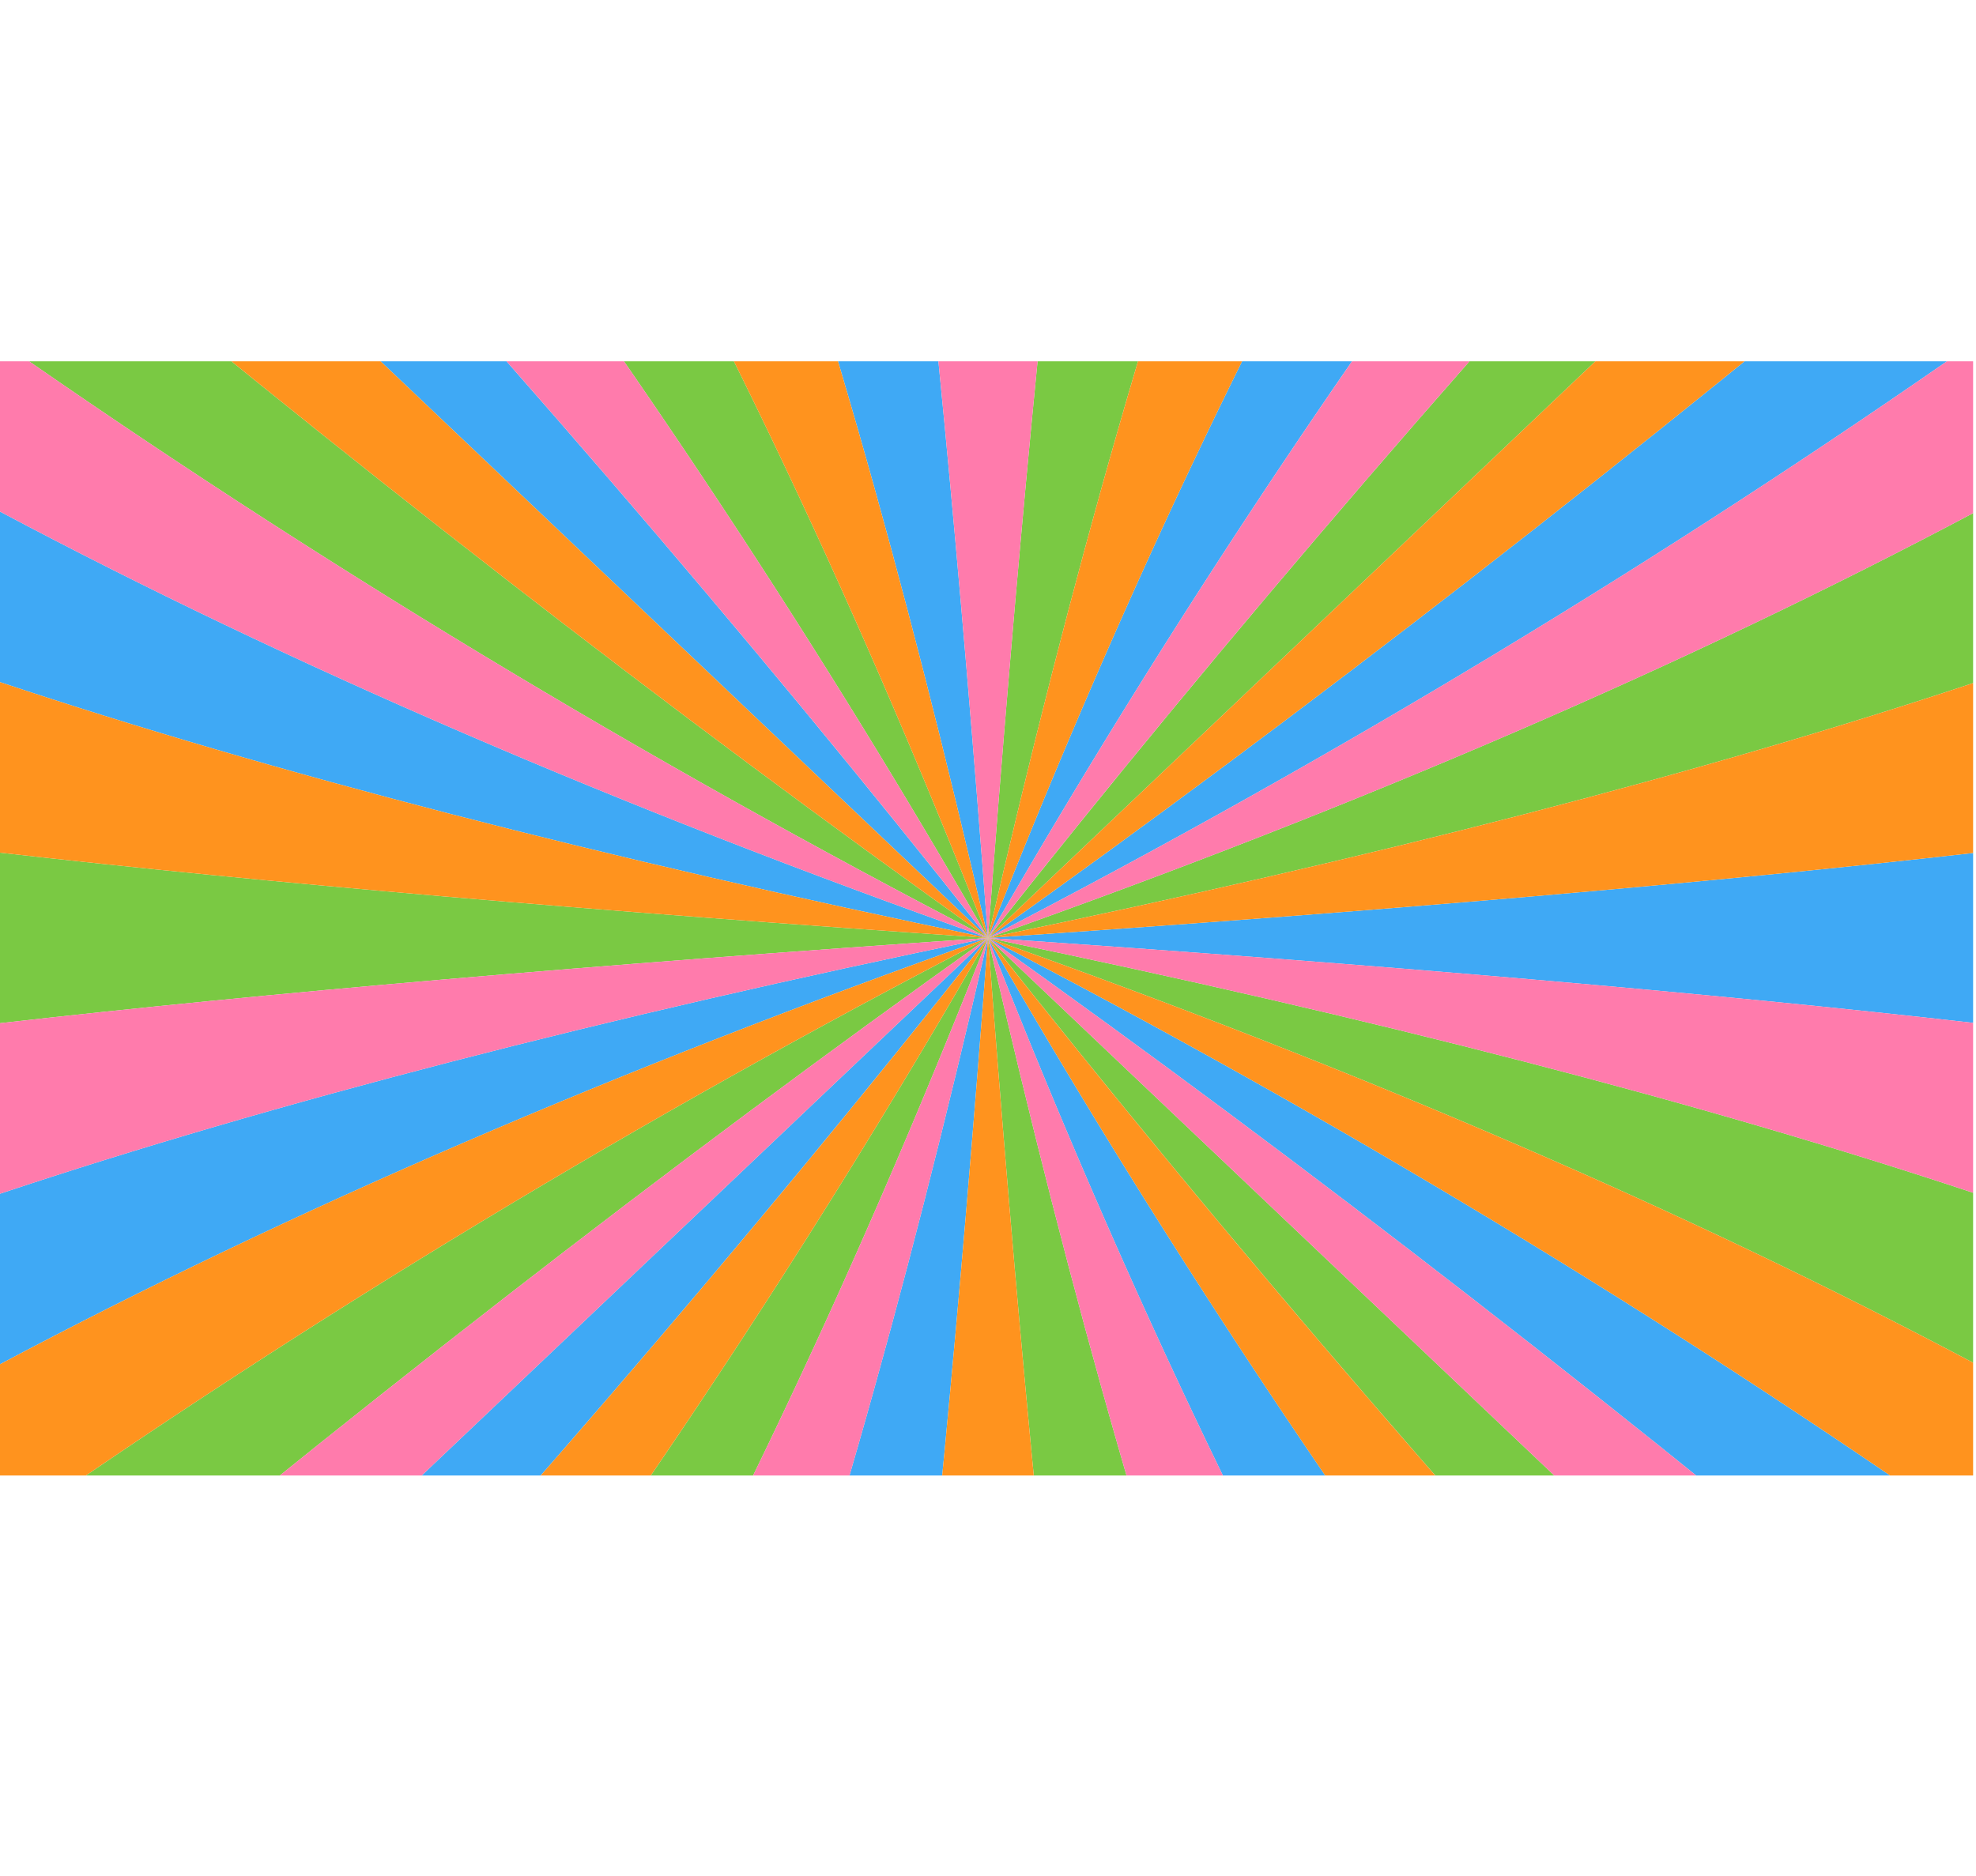 <svg xmlns="http://www.w3.org/2000/svg" xmlns:xlink="http://www.w3.org/1999/xlink" viewBox="0 0 1367 1298"><defs><style>.cls-1{fill:none;}.cls-2{clip-path:url(#clip-path);}.cls-3{fill:#3fa9f5;}.cls-4{fill:#7ac943;}.cls-5{fill:#ff7bac;}.cls-6{fill:#ff931e;}</style><clipPath id="clip-path" transform="translate(0 249)"><rect class="cls-1" x="-4" y="1" width="1369" height="771"/></clipPath></defs><title>bubble_gum_bg</title><g id="Layer_2" data-name="Layer 2"><g class="cls-2"><path class="cls-3" d="M683.5,400,0-249H124.27Q437.74,88.27,683.5,400Z" transform="translate(0 249)"/><path class="cls-4" d="M683.5,400A5657.41,5657.41,0,0,0,248.55-249H372.82Q540.19,35.14,683.5,400Z" transform="translate(0 249)"/><path class="cls-3" d="M683.5,400Q596.34,19.5,497.09-249H621.36Q654.24,11.6,683.5,400Z" transform="translate(0 249)"/><path class="cls-4" d="M683.5,400q29.25-388.41,62.14-649H869.91Q770.67,19.5,683.5,400Z" transform="translate(0 249)"/><path class="cls-3" d="M683.5,400Q826.81,35.16,994.18-249h124.27A5657.41,5657.41,0,0,0,683.5,400Z" transform="translate(0 249)"/><path class="cls-4" d="M683.5,400Q929.26,88.27,1242.73-249H1367Z" transform="translate(0 249)"/><path class="cls-3" d="M683.5,400Q1011.81,166.65,1367-131V-13Q1043.44,213.38,683.5,400Z" transform="translate(0 249)"/><path class="cls-4" d="M683.5,400Q1067.74,263.92,1367,105V223Q1084.22,317.23,683.5,400Z" transform="translate(0 249)"/><path class="cls-3" d="M683.5,400q409.05-27.78,683.5-59V459Q1092.56,427.79,683.5,400Z" transform="translate(0 249)"/><path class="cls-4" d="M683.5,400q400.72,82.77,683.5,177V695Q1067.75,536.07,683.5,400Z" transform="translate(0 249)"/><path class="cls-3" d="M683.5,400Q1043.44,586.62,1367,813V931Q1011.8,633.36,683.5,400Z" transform="translate(0 249)"/><path class="cls-4" d="M683.5,400,1367,1049H1242.73Q929.26,711.72,683.5,400Z" transform="translate(0 249)"/><path class="cls-3" d="M683.5,400a5657.41,5657.41,0,0,0,435,649H994.18Q826.81,764.86,683.5,400Z" transform="translate(0 249)"/><path class="cls-4" d="M683.5,400q87.16,380.5,186.41,649H745.64Q712.76,788.41,683.5,400Z" transform="translate(0 249)"/><path class="cls-3" d="M683.5,400q-29.25,388.41-62.14,649H497.09Q596.33,780.5,683.5,400Z" transform="translate(0 249)"/><path class="cls-4" d="M683.5,400Q540.19,764.85,372.82,1049H248.55A5657.41,5657.41,0,0,0,683.5,400Z" transform="translate(0 249)"/><path class="cls-3" d="M683.5,400Q437.74,711.73,124.27,1049H0Z" transform="translate(0 249)"/><path class="cls-4" d="M683.5,400Q355.2,633.36,0,931V813Q323.57,586.62,683.5,400Z" transform="translate(0 249)"/><path class="cls-3" d="M683.5,400Q299.26,536.08,0,695V577Q282.77,482.77,683.5,400Z" transform="translate(0 249)"/><path class="cls-4" d="M683.5,400Q274.45,427.78,0,459V341Q274.44,372.22,683.5,400Z" transform="translate(0 249)"/><path class="cls-3" d="M683.5,400Q282.78,317.23,0,223V105Q299.25,263.92,683.5,400Z" transform="translate(0 249)"/><path class="cls-4" d="M683.5,400Q323.56,213.38,0-13V-131Q355.2,166.65,683.5,400Z" transform="translate(0 249)"/><path class="cls-5" d="M683.5,400Q437.74,88.27,124.27-249H248.55A5657.41,5657.41,0,0,1,683.5,400Z" transform="translate(0 249)"/><path class="cls-6" d="M683.5,400Q540.19,35.16,372.82-249H497.09Q596.33,19.5,683.5,400Z" transform="translate(0 249)"/><path class="cls-5" d="M683.5,400Q654.25,11.59,621.36-249H745.64Q712.76,11.6,683.5,400Z" transform="translate(0 249)"/><path class="cls-6" d="M683.5,400Q770.67,19.5,869.91-249H994.18Q826.81,35.14,683.5,400Z" transform="translate(0 249)"/><path class="cls-5" d="M683.5,400a5657.41,5657.41,0,0,1,435-649h124.28Q929.26,88.27,683.5,400Z" transform="translate(0 249)"/><path class="cls-6" d="M683.5,400,1367-249v118Q1011.8,166.65,683.5,400Z" transform="translate(0 249)"/><path class="cls-5" d="M683.5,400Q1043.44,213.38,1367-13V105Q1067.75,263.92,683.5,400Z" transform="translate(0 249)"/><path class="cls-6" d="M683.5,400q400.72-82.77,683.5-177V341Q1092.56,372.22,683.5,400Z" transform="translate(0 249)"/><path class="cls-5" d="M683.5,400q409.05,27.78,683.5,59V577Q1084.22,482.77,683.5,400Z" transform="translate(0 249)"/><path class="cls-6" d="M683.5,400Q1067.74,536.08,1367,695V813Q1043.44,586.62,683.5,400Z" transform="translate(0 249)"/><path class="cls-5" d="M683.5,400Q1011.81,633.36,1367,931v118Z" transform="translate(0 249)"/><path class="cls-6" d="M683.5,400q245.76,311.73,559.23,649H1118.45A5657.41,5657.41,0,0,1,683.5,400Z" transform="translate(0 249)"/><path class="cls-5" d="M683.5,400q143.31,364.85,310.68,649H869.91Q770.67,780.5,683.5,400Z" transform="translate(0 249)"/><path class="cls-6" d="M683.5,400q29.25,388.41,62.14,649H621.36Q654.24,788.41,683.5,400Z" transform="translate(0 249)"/><path class="cls-5" d="M683.5,400q-87.16,380.5-186.41,649H372.82Q540.19,764.86,683.5,400Z" transform="translate(0 249)"/><path class="cls-6" d="M683.5,400a5657.41,5657.41,0,0,1-434.95,649H124.27Q437.74,711.72,683.5,400Z" transform="translate(0 249)"/><path class="cls-5" d="M683.5,400,0,1049V931Q355.2,633.36,683.5,400Z" transform="translate(0 249)"/><path class="cls-6" d="M683.5,400Q323.56,586.62,0,813V695Q299.25,536.07,683.5,400Z" transform="translate(0 249)"/><path class="cls-5" d="M683.5,400Q282.78,482.77,0,577V459Q274.44,427.79,683.5,400Z" transform="translate(0 249)"/><path class="cls-6" d="M683.5,400Q274.45,372.22,0,341V223Q282.77,317.23,683.5,400Z" transform="translate(0 249)"/><path class="cls-5" d="M683.5,400Q299.26,263.92,0,105V-13Q323.57,213.38,683.5,400Z" transform="translate(0 249)"/><path class="cls-6" d="M683.5,400Q355.2,166.65,0-131V-249Z" transform="translate(0 249)"/></g></g></svg>